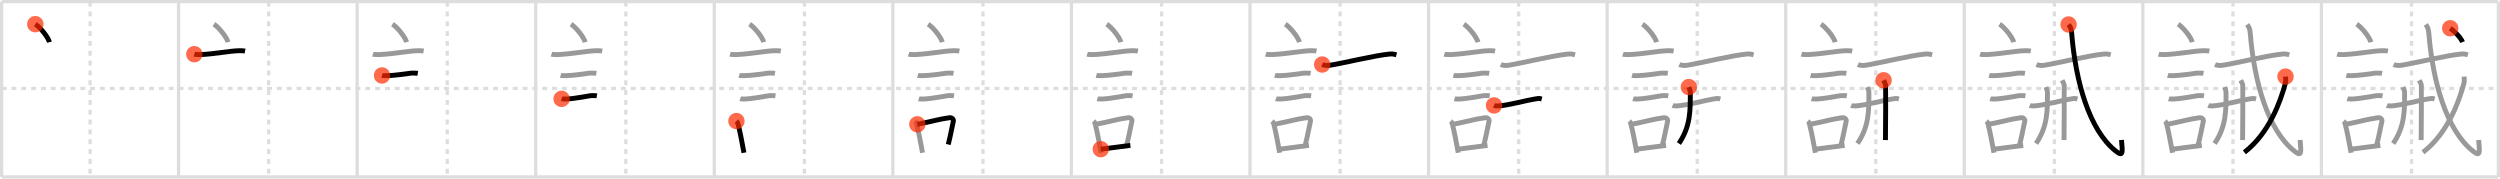 <svg width="1526px" height="109px" viewBox="0 0 1526 109" xmlns="http://www.w3.org/2000/svg" xmlns:xlink="http://www.w3.org/1999/xlink" xml:space="preserve" version="1.1"  baseProfile="full">
<line x1="1" y1="1" x2="1525" y2="1" style="stroke:#ddd;stroke-width:2" />
<line x1="1" y1="1" x2="1" y2="108" style="stroke:#ddd;stroke-width:2" />
<line x1="1" y1="108" x2="1525" y2="108" style="stroke:#ddd;stroke-width:2" />
<line x1="1525" y1="1" x2="1525" y2="108" style="stroke:#ddd;stroke-width:2" />
<line x1="109" y1="1" x2="109" y2="108" style="stroke:#ddd;stroke-width:2" />
<line x1="218" y1="1" x2="218" y2="108" style="stroke:#ddd;stroke-width:2" />
<line x1="327" y1="1" x2="327" y2="108" style="stroke:#ddd;stroke-width:2" />
<line x1="436" y1="1" x2="436" y2="108" style="stroke:#ddd;stroke-width:2" />
<line x1="545" y1="1" x2="545" y2="108" style="stroke:#ddd;stroke-width:2" />
<line x1="654" y1="1" x2="654" y2="108" style="stroke:#ddd;stroke-width:2" />
<line x1="763" y1="1" x2="763" y2="108" style="stroke:#ddd;stroke-width:2" />
<line x1="872" y1="1" x2="872" y2="108" style="stroke:#ddd;stroke-width:2" />
<line x1="981" y1="1" x2="981" y2="108" style="stroke:#ddd;stroke-width:2" />
<line x1="1090" y1="1" x2="1090" y2="108" style="stroke:#ddd;stroke-width:2" />
<line x1="1199" y1="1" x2="1199" y2="108" style="stroke:#ddd;stroke-width:2" />
<line x1="1308" y1="1" x2="1308" y2="108" style="stroke:#ddd;stroke-width:2" />
<line x1="1417" y1="1" x2="1417" y2="108" style="stroke:#ddd;stroke-width:2" />
<line x1="1" y1="54" x2="1525" y2="54" style="stroke:#ddd;stroke-width:2;stroke-dasharray:3 3" />
<line x1="55" y1="1" x2="55" y2="108" style="stroke:#ddd;stroke-width:2;stroke-dasharray:3 3" />
<line x1="164" y1="1" x2="164" y2="108" style="stroke:#ddd;stroke-width:2;stroke-dasharray:3 3" />
<line x1="273" y1="1" x2="273" y2="108" style="stroke:#ddd;stroke-width:2;stroke-dasharray:3 3" />
<line x1="382" y1="1" x2="382" y2="108" style="stroke:#ddd;stroke-width:2;stroke-dasharray:3 3" />
<line x1="491" y1="1" x2="491" y2="108" style="stroke:#ddd;stroke-width:2;stroke-dasharray:3 3" />
<line x1="600" y1="1" x2="600" y2="108" style="stroke:#ddd;stroke-width:2;stroke-dasharray:3 3" />
<line x1="709" y1="1" x2="709" y2="108" style="stroke:#ddd;stroke-width:2;stroke-dasharray:3 3" />
<line x1="818" y1="1" x2="818" y2="108" style="stroke:#ddd;stroke-width:2;stroke-dasharray:3 3" />
<line x1="927" y1="1" x2="927" y2="108" style="stroke:#ddd;stroke-width:2;stroke-dasharray:3 3" />
<line x1="1036" y1="1" x2="1036" y2="108" style="stroke:#ddd;stroke-width:2;stroke-dasharray:3 3" />
<line x1="1145" y1="1" x2="1145" y2="108" style="stroke:#ddd;stroke-width:2;stroke-dasharray:3 3" />
<line x1="1254" y1="1" x2="1254" y2="108" style="stroke:#ddd;stroke-width:2;stroke-dasharray:3 3" />
<line x1="1363" y1="1" x2="1363" y2="108" style="stroke:#ddd;stroke-width:2;stroke-dasharray:3 3" />
<line x1="1472" y1="1" x2="1472" y2="108" style="stroke:#ddd;stroke-width:2;stroke-dasharray:3 3" />
<path d="M21.55,14.75c3.05,1.94,7.87,7.98,8.63,11" style="fill:none;stroke:black;stroke-width:3" />
<circle cx="21.55" cy="14.75" r="5" stroke-width="0" fill="#FF2A00" opacity="0.7" />
<path d="M130.55,14.75c3.05,1.94,7.87,7.98,8.63,11" style="fill:none;stroke:#999;stroke-width:3" />
<path d="M118.62,33.08c0.71,0.23,3.4,0.27,4.1,0.23c8.73-0.42,16.98-2.17,23.33-2.37c1.18-0.04,2.95,0.11,3.54,0.23" style="fill:none;stroke:black;stroke-width:3" />
<circle cx="118.62" cy="33.08" r="5" stroke-width="0" fill="#FF2A00" opacity="0.7" />
<path d="M239.55,14.75c3.05,1.94,7.87,7.98,8.63,11" style="fill:none;stroke:#999;stroke-width:3" />
<path d="M227.62,33.08c0.71,0.23,3.4,0.27,4.1,0.23c8.73-0.42,16.98-2.17,23.33-2.37c1.18-0.04,2.95,0.11,3.54,0.23" style="fill:none;stroke:#999;stroke-width:3" />
<path d="M233.18,46.06c0.43,0.12,3.04,0.13,3.47,0.12c4.44-0.14,9.86-0.93,14.34-1.55c0.7-0.1,3.68,0.06,4.04,0.12" style="fill:none;stroke:black;stroke-width:3" />
<circle cx="233.18" cy="46.06" r="5" stroke-width="0" fill="#FF2A00" opacity="0.7" />
<path d="M348.55,14.75c3.05,1.94,7.87,7.98,8.63,11" style="fill:none;stroke:#999;stroke-width:3" />
<path d="M336.62,33.08c0.71,0.23,3.4,0.27,4.1,0.23c8.73-0.42,16.98-2.17,23.33-2.37c1.18-0.04,2.95,0.11,3.54,0.23" style="fill:none;stroke:#999;stroke-width:3" />
<path d="M342.18,46.06c0.43,0.12,3.04,0.13,3.47,0.12c4.44-0.14,9.86-0.93,14.34-1.55c0.7-0.1,3.68,0.06,4.04,0.12" style="fill:none;stroke:#999;stroke-width:3" />
<path d="M342.8,60.33c0.38,0.12,2.71,0.13,3.1,0.12c3.97-0.13,10.61-1.45,14.83-2.09c0.63-0.1,3.29,0.06,3.6,0.11" style="fill:none;stroke:black;stroke-width:3" />
<circle cx="342.8" cy="60.33" r="5" stroke-width="0" fill="#FF2A00" opacity="0.7" />
<path d="M457.55,14.75c3.05,1.94,7.87,7.98,8.63,11" style="fill:none;stroke:#999;stroke-width:3" />
<path d="M445.62,33.08c0.71,0.23,3.4,0.27,4.1,0.23c8.73-0.42,16.98-2.17,23.33-2.37c1.18-0.04,2.95,0.11,3.54,0.23" style="fill:none;stroke:#999;stroke-width:3" />
<path d="M451.18,46.06c0.43,0.12,3.04,0.13,3.47,0.12c4.44-0.14,9.86-0.93,14.34-1.55c0.7-0.1,3.68,0.06,4.04,0.12" style="fill:none;stroke:#999;stroke-width:3" />
<path d="M451.8,60.33c0.38,0.12,2.71,0.13,3.1,0.12c3.97-0.13,10.61-1.45,14.83-2.09c0.63-0.1,3.29,0.06,3.6,0.11" style="fill:none;stroke:#999;stroke-width:3" />
<path d="M449.51,73.9c0.39,0.36,0.83,1.15,0.96,1.63c1.11,4.21,2.52,11.54,3.64,17.71" style="fill:none;stroke:black;stroke-width:3" />
<circle cx="449.51" cy="73.9" r="5" stroke-width="0" fill="#FF2A00" opacity="0.7" />
<path d="M566.55,14.75c3.05,1.94,7.87,7.98,8.63,11" style="fill:none;stroke:#999;stroke-width:3" />
<path d="M554.62,33.08c0.71,0.23,3.4,0.27,4.1,0.23c8.73-0.42,16.98-2.17,23.33-2.37c1.18-0.04,2.95,0.11,3.54,0.23" style="fill:none;stroke:#999;stroke-width:3" />
<path d="M560.18,46.06c0.43,0.12,3.04,0.13,3.47,0.12c4.44-0.14,9.86-0.93,14.34-1.55c0.7-0.1,3.68,0.06,4.04,0.12" style="fill:none;stroke:#999;stroke-width:3" />
<path d="M560.8,60.33c0.38,0.12,2.71,0.13,3.1,0.12c3.97-0.13,10.61-1.45,14.83-2.09c0.63-0.1,3.29,0.06,3.6,0.11" style="fill:none;stroke:#999;stroke-width:3" />
<path d="M558.51,73.9c0.39,0.36,0.83,1.15,0.96,1.63c1.11,4.21,2.52,11.54,3.64,17.71" style="fill:none;stroke:#999;stroke-width:3" />
<path d="M559.94,75.87c9.56-1.87,12.9-3.1,19.55-4c1.67-0.22,2.68,1.04,2.44,2.06c-0.99,4.25-1.36,7.22-3.12,14.28" style="fill:none;stroke:black;stroke-width:3" />
<circle cx="559.94" cy="75.87" r="5" stroke-width="0" fill="#FF2A00" opacity="0.7" />
<path d="M675.55,14.75c3.05,1.94,7.87,7.98,8.63,11" style="fill:none;stroke:#999;stroke-width:3" />
<path d="M663.62,33.08c0.71,0.23,3.4,0.27,4.1,0.23c8.73-0.42,16.98-2.17,23.33-2.37c1.18-0.04,2.95,0.11,3.54,0.23" style="fill:none;stroke:#999;stroke-width:3" />
<path d="M669.18,46.06c0.43,0.12,3.04,0.13,3.47,0.12c4.44-0.14,9.86-0.93,14.34-1.55c0.7-0.1,3.68,0.06,4.04,0.12" style="fill:none;stroke:#999;stroke-width:3" />
<path d="M669.8,60.33c0.38,0.12,2.71,0.13,3.1,0.12c3.97-0.13,10.61-1.45,14.83-2.09c0.63-0.1,3.29,0.06,3.6,0.11" style="fill:none;stroke:#999;stroke-width:3" />
<path d="M667.51,73.9c0.39,0.36,0.83,1.15,0.96,1.63c1.11,4.21,2.52,11.54,3.64,17.71" style="fill:none;stroke:#999;stroke-width:3" />
<path d="M668.94,75.87c9.56-1.87,12.9-3.1,19.55-4c1.67-0.22,2.68,1.04,2.44,2.06c-0.99,4.25-1.36,7.22-3.12,14.28" style="fill:none;stroke:#999;stroke-width:3" />
<path d="M671.92,91.05c5.37-0.54,10.68-1.47,18.06-2.31" style="fill:none;stroke:black;stroke-width:3" />
<circle cx="671.92" cy="91.05" r="5" stroke-width="0" fill="#FF2A00" opacity="0.7" />
<path d="M784.55,14.75c3.05,1.94,7.87,7.98,8.63,11" style="fill:none;stroke:#999;stroke-width:3" />
<path d="M772.62,33.08c0.71,0.23,3.4,0.27,4.1,0.23c8.73-0.42,16.98-2.17,23.33-2.37c1.18-0.04,2.95,0.11,3.54,0.23" style="fill:none;stroke:#999;stroke-width:3" />
<path d="M778.18,46.06c0.43,0.12,3.04,0.13,3.47,0.12c4.44-0.14,9.86-0.93,14.34-1.55c0.7-0.1,3.68,0.06,4.04,0.12" style="fill:none;stroke:#999;stroke-width:3" />
<path d="M778.8,60.33c0.38,0.12,2.71,0.13,3.1,0.12c3.97-0.13,10.61-1.45,14.83-2.09c0.63-0.1,3.29,0.06,3.6,0.11" style="fill:none;stroke:#999;stroke-width:3" />
<path d="M776.51,73.9c0.39,0.36,0.83,1.15,0.96,1.63c1.11,4.21,2.52,11.54,3.64,17.71" style="fill:none;stroke:#999;stroke-width:3" />
<path d="M777.94,75.87c9.56-1.87,12.9-3.1,19.55-4c1.67-0.22,2.68,1.04,2.44,2.06c-0.99,4.25-1.36,7.22-3.12,14.28" style="fill:none;stroke:#999;stroke-width:3" />
<path d="M780.92,91.05c5.37-0.54,10.68-1.47,18.06-2.31" style="fill:none;stroke:#999;stroke-width:3" />
<path d="M807.07,39.38c1.12,0.52,3.16,0.69,4.28,0.52c7.9-1.15,27.9-6.15,37.13-6.94c1.85-0.16,2.98,0.25,3.91,0.51" style="fill:none;stroke:black;stroke-width:3" />
<circle cx="807.07" cy="39.38" r="5" stroke-width="0" fill="#FF2A00" opacity="0.7" />
<path d="M893.55,14.75c3.05,1.94,7.87,7.98,8.63,11" style="fill:none;stroke:#999;stroke-width:3" />
<path d="M881.62,33.08c0.71,0.23,3.4,0.27,4.1,0.23c8.73-0.42,16.98-2.17,23.33-2.37c1.18-0.04,2.95,0.11,3.54,0.23" style="fill:none;stroke:#999;stroke-width:3" />
<path d="M887.18,46.06c0.43,0.12,3.04,0.13,3.47,0.12c4.44-0.14,9.86-0.93,14.34-1.55c0.7-0.1,3.68,0.06,4.04,0.12" style="fill:none;stroke:#999;stroke-width:3" />
<path d="M887.8,60.33c0.38,0.12,2.71,0.13,3.1,0.12c3.97-0.13,10.61-1.45,14.83-2.09c0.63-0.1,3.29,0.06,3.6,0.11" style="fill:none;stroke:#999;stroke-width:3" />
<path d="M885.51,73.9c0.39,0.36,0.83,1.15,0.96,1.63c1.11,4.21,2.52,11.54,3.64,17.71" style="fill:none;stroke:#999;stroke-width:3" />
<path d="M886.94,75.87c9.56-1.87,12.9-3.1,19.55-4c1.67-0.22,2.68,1.04,2.44,2.06c-0.99,4.25-1.36,7.22-3.12,14.28" style="fill:none;stroke:#999;stroke-width:3" />
<path d="M889.92,91.05c5.37-0.54,10.68-1.47,18.06-2.31" style="fill:none;stroke:#999;stroke-width:3" />
<path d="M916.07,39.38c1.12,0.52,3.16,0.69,4.28,0.52c7.9-1.15,27.9-6.15,37.13-6.94c1.85-0.16,2.98,0.25,3.91,0.51" style="fill:none;stroke:#999;stroke-width:3" />
<path d="M911.95,64.35c0.7,0.31,1.97,0.36,2.67,0.31c7.24-0.52,16.01-3.33,24.03-4.51c1.15-0.17,1.86,0.15,2.44,0.31" style="fill:none;stroke:black;stroke-width:3" />
<circle cx="911.95" cy="64.35" r="5" stroke-width="0" fill="#FF2A00" opacity="0.7" />
<path d="M1002.55,14.75c3.05,1.94,7.87,7.98,8.63,11" style="fill:none;stroke:#999;stroke-width:3" />
<path d="M990.62,33.08c0.71,0.23,3.4,0.27,4.1,0.23c8.73-0.42,16.98-2.17,23.33-2.37c1.18-0.04,2.95,0.11,3.54,0.23" style="fill:none;stroke:#999;stroke-width:3" />
<path d="M996.18,46.06c0.43,0.12,3.04,0.13,3.47,0.12c4.44-0.14,9.86-0.93,14.34-1.55c0.7-0.1,3.68,0.06,4.04,0.12" style="fill:none;stroke:#999;stroke-width:3" />
<path d="M996.8,60.33c0.38,0.12,2.71,0.13,3.1,0.12c3.97-0.13,10.61-1.45,14.83-2.09c0.63-0.1,3.29,0.06,3.6,0.11" style="fill:none;stroke:#999;stroke-width:3" />
<path d="M994.51,73.9c0.39,0.36,0.83,1.15,0.96,1.63c1.11,4.21,2.52,11.54,3.64,17.71" style="fill:none;stroke:#999;stroke-width:3" />
<path d="M995.94,75.87c9.56-1.87,12.9-3.1,19.55-4c1.67-0.22,2.68,1.04,2.44,2.06c-0.99,4.25-1.36,7.22-3.12,14.28" style="fill:none;stroke:#999;stroke-width:3" />
<path d="M998.92,91.05c5.37-0.54,10.68-1.47,18.06-2.31" style="fill:none;stroke:#999;stroke-width:3" />
<path d="M1025.07,39.38c1.12,0.52,3.16,0.69,4.28,0.52c7.9-1.15,27.9-6.15,37.13-6.94c1.85-0.16,2.98,0.25,3.91,0.51" style="fill:none;stroke:#999;stroke-width:3" />
<path d="M1020.95,64.35c0.7,0.31,1.97,0.36,2.67,0.31c7.24-0.52,16.01-3.33,24.03-4.51c1.15-0.17,1.86,0.15,2.44,0.31" style="fill:none;stroke:#999;stroke-width:3" />
<path d="M1030.87,53.14c0.36,1.06,0.9,2.06,0.9,3.54C1031.75,67.25,1032.0,77,1024.8,87.6" style="fill:none;stroke:black;stroke-width:3" />
<circle cx="1030.87" cy="53.14" r="5" stroke-width="0" fill="#FF2A00" opacity="0.7" />
<path d="M1111.55,14.75c3.05,1.94,7.87,7.98,8.63,11" style="fill:none;stroke:#999;stroke-width:3" />
<path d="M1099.62,33.08c0.71,0.23,3.4,0.27,4.1,0.23c8.73-0.42,16.98-2.17,23.33-2.37c1.18-0.04,2.95,0.11,3.54,0.23" style="fill:none;stroke:#999;stroke-width:3" />
<path d="M1105.18,46.06c0.43,0.12,3.04,0.13,3.47,0.12c4.44-0.14,9.86-0.93,14.34-1.55c0.7-0.1,3.68,0.06,4.04,0.12" style="fill:none;stroke:#999;stroke-width:3" />
<path d="M1105.8,60.33c0.38,0.12,2.71,0.13,3.1,0.12c3.97-0.13,10.61-1.45,14.83-2.09c0.63-0.1,3.29,0.06,3.6,0.11" style="fill:none;stroke:#999;stroke-width:3" />
<path d="M1103.51,73.9c0.39,0.36,0.83,1.15,0.96,1.63c1.11,4.21,2.52,11.54,3.64,17.71" style="fill:none;stroke:#999;stroke-width:3" />
<path d="M1104.94,75.87c9.56-1.87,12.9-3.1,19.55-4c1.67-0.22,2.68,1.04,2.44,2.06c-0.99,4.25-1.36,7.22-3.12,14.28" style="fill:none;stroke:#999;stroke-width:3" />
<path d="M1107.92,91.05c5.37-0.54,10.68-1.47,18.06-2.31" style="fill:none;stroke:#999;stroke-width:3" />
<path d="M1134.07,39.38c1.12,0.52,3.16,0.69,4.28,0.52c7.9-1.15,27.9-6.15,37.13-6.94c1.85-0.16,2.98,0.25,3.91,0.51" style="fill:none;stroke:#999;stroke-width:3" />
<path d="M1129.95,64.35c0.7,0.31,1.97,0.36,2.67,0.31c7.24-0.52,16.01-3.33,24.03-4.51c1.15-0.17,1.86,0.15,2.44,0.31" style="fill:none;stroke:#999;stroke-width:3" />
<path d="M1139.87,53.14c0.36,1.06,0.9,2.06,0.9,3.54C1140.75,67.25,1141.0,77,1133.8,87.6" style="fill:none;stroke:#999;stroke-width:3" />
<path d="M1149.75,48.99c0.5,1.01,1.13,2.28,1.23,2.85c0.09,0.58,0,30.05-0.1,33.65" style="fill:none;stroke:black;stroke-width:3" />
<circle cx="1149.75" cy="48.99" r="5" stroke-width="0" fill="#FF2A00" opacity="0.7" />
<path d="M1220.55,14.75c3.05,1.94,7.87,7.98,8.63,11" style="fill:none;stroke:#999;stroke-width:3" />
<path d="M1208.62,33.08c0.71,0.23,3.4,0.27,4.1,0.23c8.73-0.42,16.98-2.17,23.33-2.37c1.18-0.04,2.95,0.11,3.54,0.23" style="fill:none;stroke:#999;stroke-width:3" />
<path d="M1214.18,46.06c0.43,0.12,3.04,0.13,3.47,0.12c4.44-0.14,9.86-0.93,14.34-1.55c0.7-0.1,3.68,0.06,4.04,0.12" style="fill:none;stroke:#999;stroke-width:3" />
<path d="M1214.8,60.33c0.38,0.12,2.71,0.13,3.1,0.12c3.97-0.13,10.61-1.45,14.83-2.09c0.63-0.1,3.29,0.06,3.6,0.11" style="fill:none;stroke:#999;stroke-width:3" />
<path d="M1212.51,73.9c0.39,0.36,0.83,1.15,0.96,1.63c1.11,4.21,2.52,11.54,3.64,17.71" style="fill:none;stroke:#999;stroke-width:3" />
<path d="M1213.94,75.87c9.56-1.87,12.9-3.1,19.55-4c1.67-0.22,2.68,1.04,2.44,2.06c-0.99,4.25-1.36,7.22-3.12,14.28" style="fill:none;stroke:#999;stroke-width:3" />
<path d="M1216.92,91.05c5.37-0.54,10.68-1.47,18.06-2.31" style="fill:none;stroke:#999;stroke-width:3" />
<path d="M1243.07,39.38c1.12,0.52,3.16,0.69,4.28,0.52c7.9-1.15,27.9-6.15,37.13-6.94c1.85-0.16,2.98,0.25,3.91,0.51" style="fill:none;stroke:#999;stroke-width:3" />
<path d="M1238.95,64.35c0.7,0.31,1.97,0.36,2.67,0.31c7.24-0.52,16.01-3.33,24.03-4.51c1.15-0.17,1.86,0.15,2.44,0.31" style="fill:none;stroke:#999;stroke-width:3" />
<path d="M1248.87,53.14c0.36,1.06,0.9,2.06,0.9,3.54C1249.75,67.25,1250.0,77,1242.8,87.6" style="fill:none;stroke:#999;stroke-width:3" />
<path d="M1258.75,48.99c0.5,1.01,1.13,2.28,1.23,2.85c0.09,0.58,0,30.05-0.1,33.65" style="fill:none;stroke:#999;stroke-width:3" />
<path d="M1262.67,14.96c1.19,1.71,1.63,2.19,1.93,5.87C1267.0,49.75,1275.25,79.5,1291.55,92.28c4.66,3.65,4.02,0.73,3.42-6.85" style="fill:none;stroke:black;stroke-width:3" />
<circle cx="1262.67" cy="14.96" r="5" stroke-width="0" fill="#FF2A00" opacity="0.7" />
<path d="M1329.55,14.75c3.05,1.94,7.87,7.98,8.63,11" style="fill:none;stroke:#999;stroke-width:3" />
<path d="M1317.62,33.08c0.71,0.23,3.4,0.27,4.1,0.23c8.73-0.42,16.98-2.17,23.33-2.37c1.18-0.04,2.95,0.11,3.54,0.23" style="fill:none;stroke:#999;stroke-width:3" />
<path d="M1323.18,46.06c0.43,0.12,3.04,0.13,3.47,0.12c4.44-0.14,9.86-0.93,14.34-1.55c0.7-0.1,3.68,0.06,4.04,0.12" style="fill:none;stroke:#999;stroke-width:3" />
<path d="M1323.8,60.33c0.38,0.12,2.71,0.13,3.1,0.12c3.97-0.13,10.61-1.45,14.83-2.09c0.63-0.1,3.29,0.06,3.6,0.11" style="fill:none;stroke:#999;stroke-width:3" />
<path d="M1321.51,73.9c0.39,0.36,0.83,1.15,0.96,1.63c1.11,4.21,2.52,11.54,3.64,17.71" style="fill:none;stroke:#999;stroke-width:3" />
<path d="M1322.94,75.87c9.56-1.87,12.9-3.1,19.55-4c1.67-0.22,2.68,1.04,2.44,2.06c-0.99,4.25-1.36,7.22-3.12,14.28" style="fill:none;stroke:#999;stroke-width:3" />
<path d="M1325.92,91.05c5.37-0.54,10.68-1.47,18.06-2.31" style="fill:none;stroke:#999;stroke-width:3" />
<path d="M1352.07,39.38c1.12,0.52,3.16,0.69,4.28,0.52c7.9-1.15,27.9-6.15,37.13-6.94c1.85-0.16,2.98,0.25,3.91,0.51" style="fill:none;stroke:#999;stroke-width:3" />
<path d="M1347.95,64.35c0.7,0.31,1.97,0.36,2.67,0.31c7.24-0.52,16.01-3.33,24.03-4.51c1.15-0.17,1.86,0.15,2.44,0.31" style="fill:none;stroke:#999;stroke-width:3" />
<path d="M1357.87,53.14c0.36,1.06,0.9,2.06,0.9,3.54C1358.75,67.25,1359.0,77,1351.8,87.6" style="fill:none;stroke:#999;stroke-width:3" />
<path d="M1367.75,48.99c0.5,1.01,1.13,2.28,1.23,2.85c0.09,0.58,0,30.05-0.1,33.65" style="fill:none;stroke:#999;stroke-width:3" />
<path d="M1371.67,14.96c1.19,1.71,1.63,2.19,1.93,5.87C1376.0,49.75,1384.25,79.5,1400.55,92.28c4.66,3.65,4.02,0.73,3.42-6.85" style="fill:none;stroke:#999;stroke-width:3" />
<path d="M1395.08,46.76c0.07,1.07,0.27,2.78-0.14,4.28C1392.0,61.75,1385.25,81.25,1369.96,92.99" style="fill:none;stroke:black;stroke-width:3" />
<circle cx="1395.08" cy="46.76" r="5" stroke-width="0" fill="#FF2A00" opacity="0.7" />
<path d="M1438.55,14.75c3.05,1.94,7.87,7.98,8.63,11" style="fill:none;stroke:#999;stroke-width:3" />
<path d="M1426.62,33.08c0.71,0.23,3.4,0.27,4.1,0.23c8.73-0.42,16.98-2.17,23.33-2.37c1.18-0.04,2.95,0.11,3.54,0.23" style="fill:none;stroke:#999;stroke-width:3" />
<path d="M1432.18,46.06c0.43,0.12,3.04,0.13,3.47,0.12c4.44-0.14,9.86-0.93,14.34-1.55c0.7-0.1,3.68,0.06,4.04,0.12" style="fill:none;stroke:#999;stroke-width:3" />
<path d="M1432.8,60.33c0.38,0.12,2.71,0.13,3.1,0.12c3.97-0.13,10.61-1.45,14.83-2.09c0.63-0.1,3.29,0.06,3.6,0.11" style="fill:none;stroke:#999;stroke-width:3" />
<path d="M1430.51,73.9c0.39,0.36,0.83,1.15,0.96,1.63c1.11,4.21,2.52,11.54,3.64,17.71" style="fill:none;stroke:#999;stroke-width:3" />
<path d="M1431.94,75.87c9.56-1.87,12.9-3.1,19.55-4c1.67-0.22,2.68,1.04,2.44,2.06c-0.99,4.25-1.36,7.22-3.12,14.28" style="fill:none;stroke:#999;stroke-width:3" />
<path d="M1434.92,91.05c5.37-0.54,10.68-1.47,18.06-2.31" style="fill:none;stroke:#999;stroke-width:3" />
<path d="M1461.07,39.38c1.12,0.52,3.16,0.69,4.28,0.52c7.9-1.15,27.9-6.15,37.13-6.94c1.85-0.16,2.98,0.25,3.91,0.51" style="fill:none;stroke:#999;stroke-width:3" />
<path d="M1456.95,64.35c0.7,0.31,1.97,0.36,2.67,0.31c7.24-0.52,16.01-3.33,24.03-4.51c1.15-0.17,1.86,0.15,2.44,0.31" style="fill:none;stroke:#999;stroke-width:3" />
<path d="M1466.87,53.14c0.36,1.06,0.9,2.06,0.9,3.54C1467.75,67.25,1468.0,77,1460.8,87.6" style="fill:none;stroke:#999;stroke-width:3" />
<path d="M1476.75,48.99c0.5,1.01,1.13,2.28,1.23,2.85c0.09,0.58,0,30.05-0.1,33.65" style="fill:none;stroke:#999;stroke-width:3" />
<path d="M1480.67,14.96c1.19,1.71,1.63,2.19,1.93,5.87C1485.0,49.75,1493.25,79.5,1509.55,92.28c4.66,3.65,4.02,0.73,3.42-6.85" style="fill:none;stroke:#999;stroke-width:3" />
<path d="M1504.08,46.76c0.07,1.07,0.27,2.78-0.14,4.28C1501.0,61.75,1494.25,81.25,1478.96,92.99" style="fill:none;stroke:#999;stroke-width:3" />
<path d="M1495.61,17.25c2.46,1.69,6.39,5.55,7.53,8.44" style="fill:none;stroke:black;stroke-width:3" />
<circle cx="1495.61" cy="17.25" r="5" stroke-width="0" fill="#FF2A00" opacity="0.7" />
</svg>